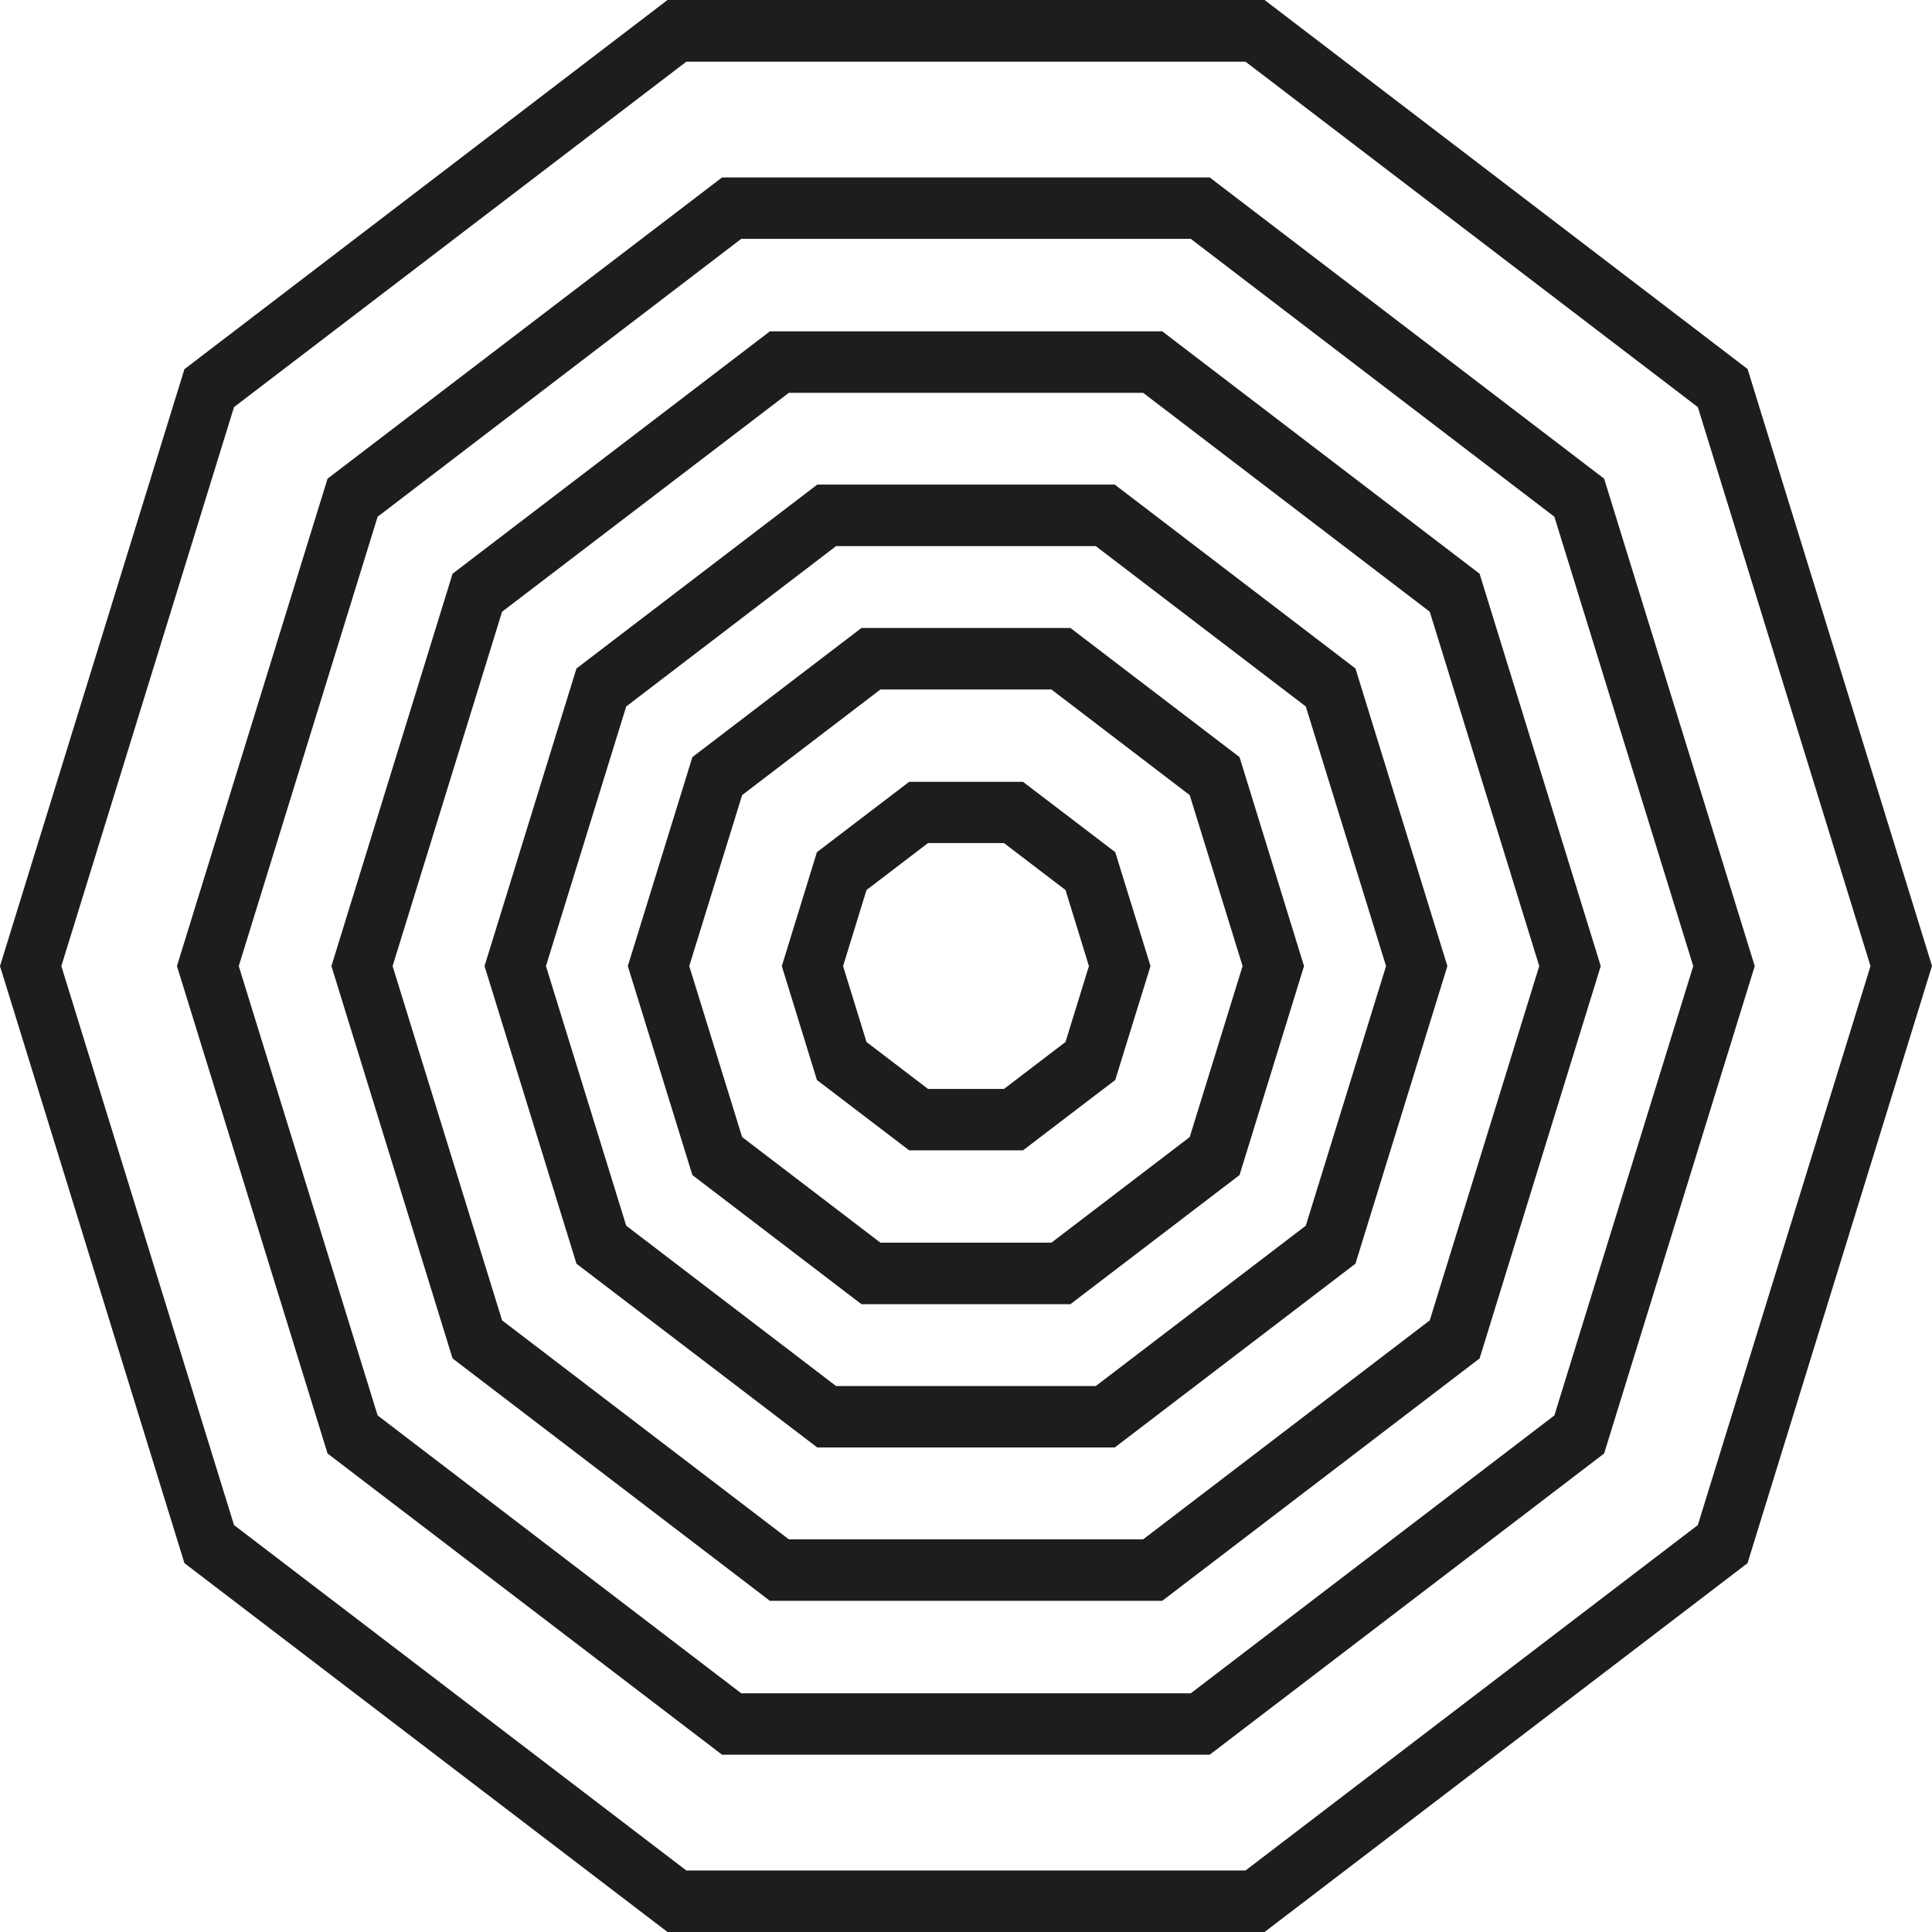 <svg width="24" height="24" viewBox="0 0 24 24" fill="none" xmlns="http://www.w3.org/2000/svg"><path d="M13.236 11.056L12.472 10.473H11.528L10.764 11.056L10.473 12.001L10.764 12.944L11.528 13.527H12.472L13.236 12.944L13.527 12.001L13.236 11.056ZM13.854 13.416L12.708 14.29H11.294L10.148 13.416L9.712 12.001L10.148 10.586L11.294 9.712H12.708L13.854 10.586L14.292 12.001L13.854 13.416ZM14.779 9.877L13.061 8.565H10.937L9.219 9.877L8.562 12.001L9.219 14.125L10.937 15.437H13.061L14.779 14.125L15.436 12.001L14.779 9.877ZM15.398 14.597L13.297 16.201H10.701L8.601 14.597L7.799 12.001L8.601 9.405L10.701 7.801H13.297L15.398 9.405L16.199 12.001L15.398 14.597ZM16.221 8.776L13.612 6.784H10.386L7.779 8.776L6.782 12.001L7.779 15.226L10.386 17.218H13.612L16.221 15.226L17.218 12.001L16.221 8.776ZM16.838 15.698L13.848 17.981H10.152L7.161 15.698L6.019 12.001L7.161 8.304L10.152 6.02H13.848L16.838 8.304L17.98 12.001L16.838 15.698ZM17.761 7.599L14.201 4.88H9.799L6.237 7.599L4.877 12.001L6.237 16.402L9.799 19.122H14.201L17.761 16.402L19.121 12.001L17.761 7.599ZM18.38 16.875L14.438 19.886H9.564L5.622 16.875L4.117 12.001L5.622 7.127L9.564 4.116H14.438L18.38 7.127L19.885 12.001L18.38 16.875ZM21.091 5.057L15.472 0.766H8.526L2.907 5.057L0.762 12.001L2.907 18.945L8.526 23.236H15.472L21.091 18.945L23.236 12.001L21.091 5.057ZM21.709 19.418L15.709 24H8.292L2.291 19.418L0 12.001L2.291 4.586L8.292 0H15.709L21.709 4.584L24 11.999L21.709 19.416V19.418ZM19.309 6.419L14.792 2.967H9.208L4.691 6.419L2.966 12.001L4.691 17.583L9.208 21.035H14.792L19.309 17.583L21.034 12.001L19.309 6.419ZM19.927 18.056L15.027 21.798H8.97L4.069 18.056L2.198 12.001L4.069 5.946L8.97 2.204H15.027L19.927 5.946L21.798 12.001L19.927 18.056Z" fill="#1d1d1b"/></svg>